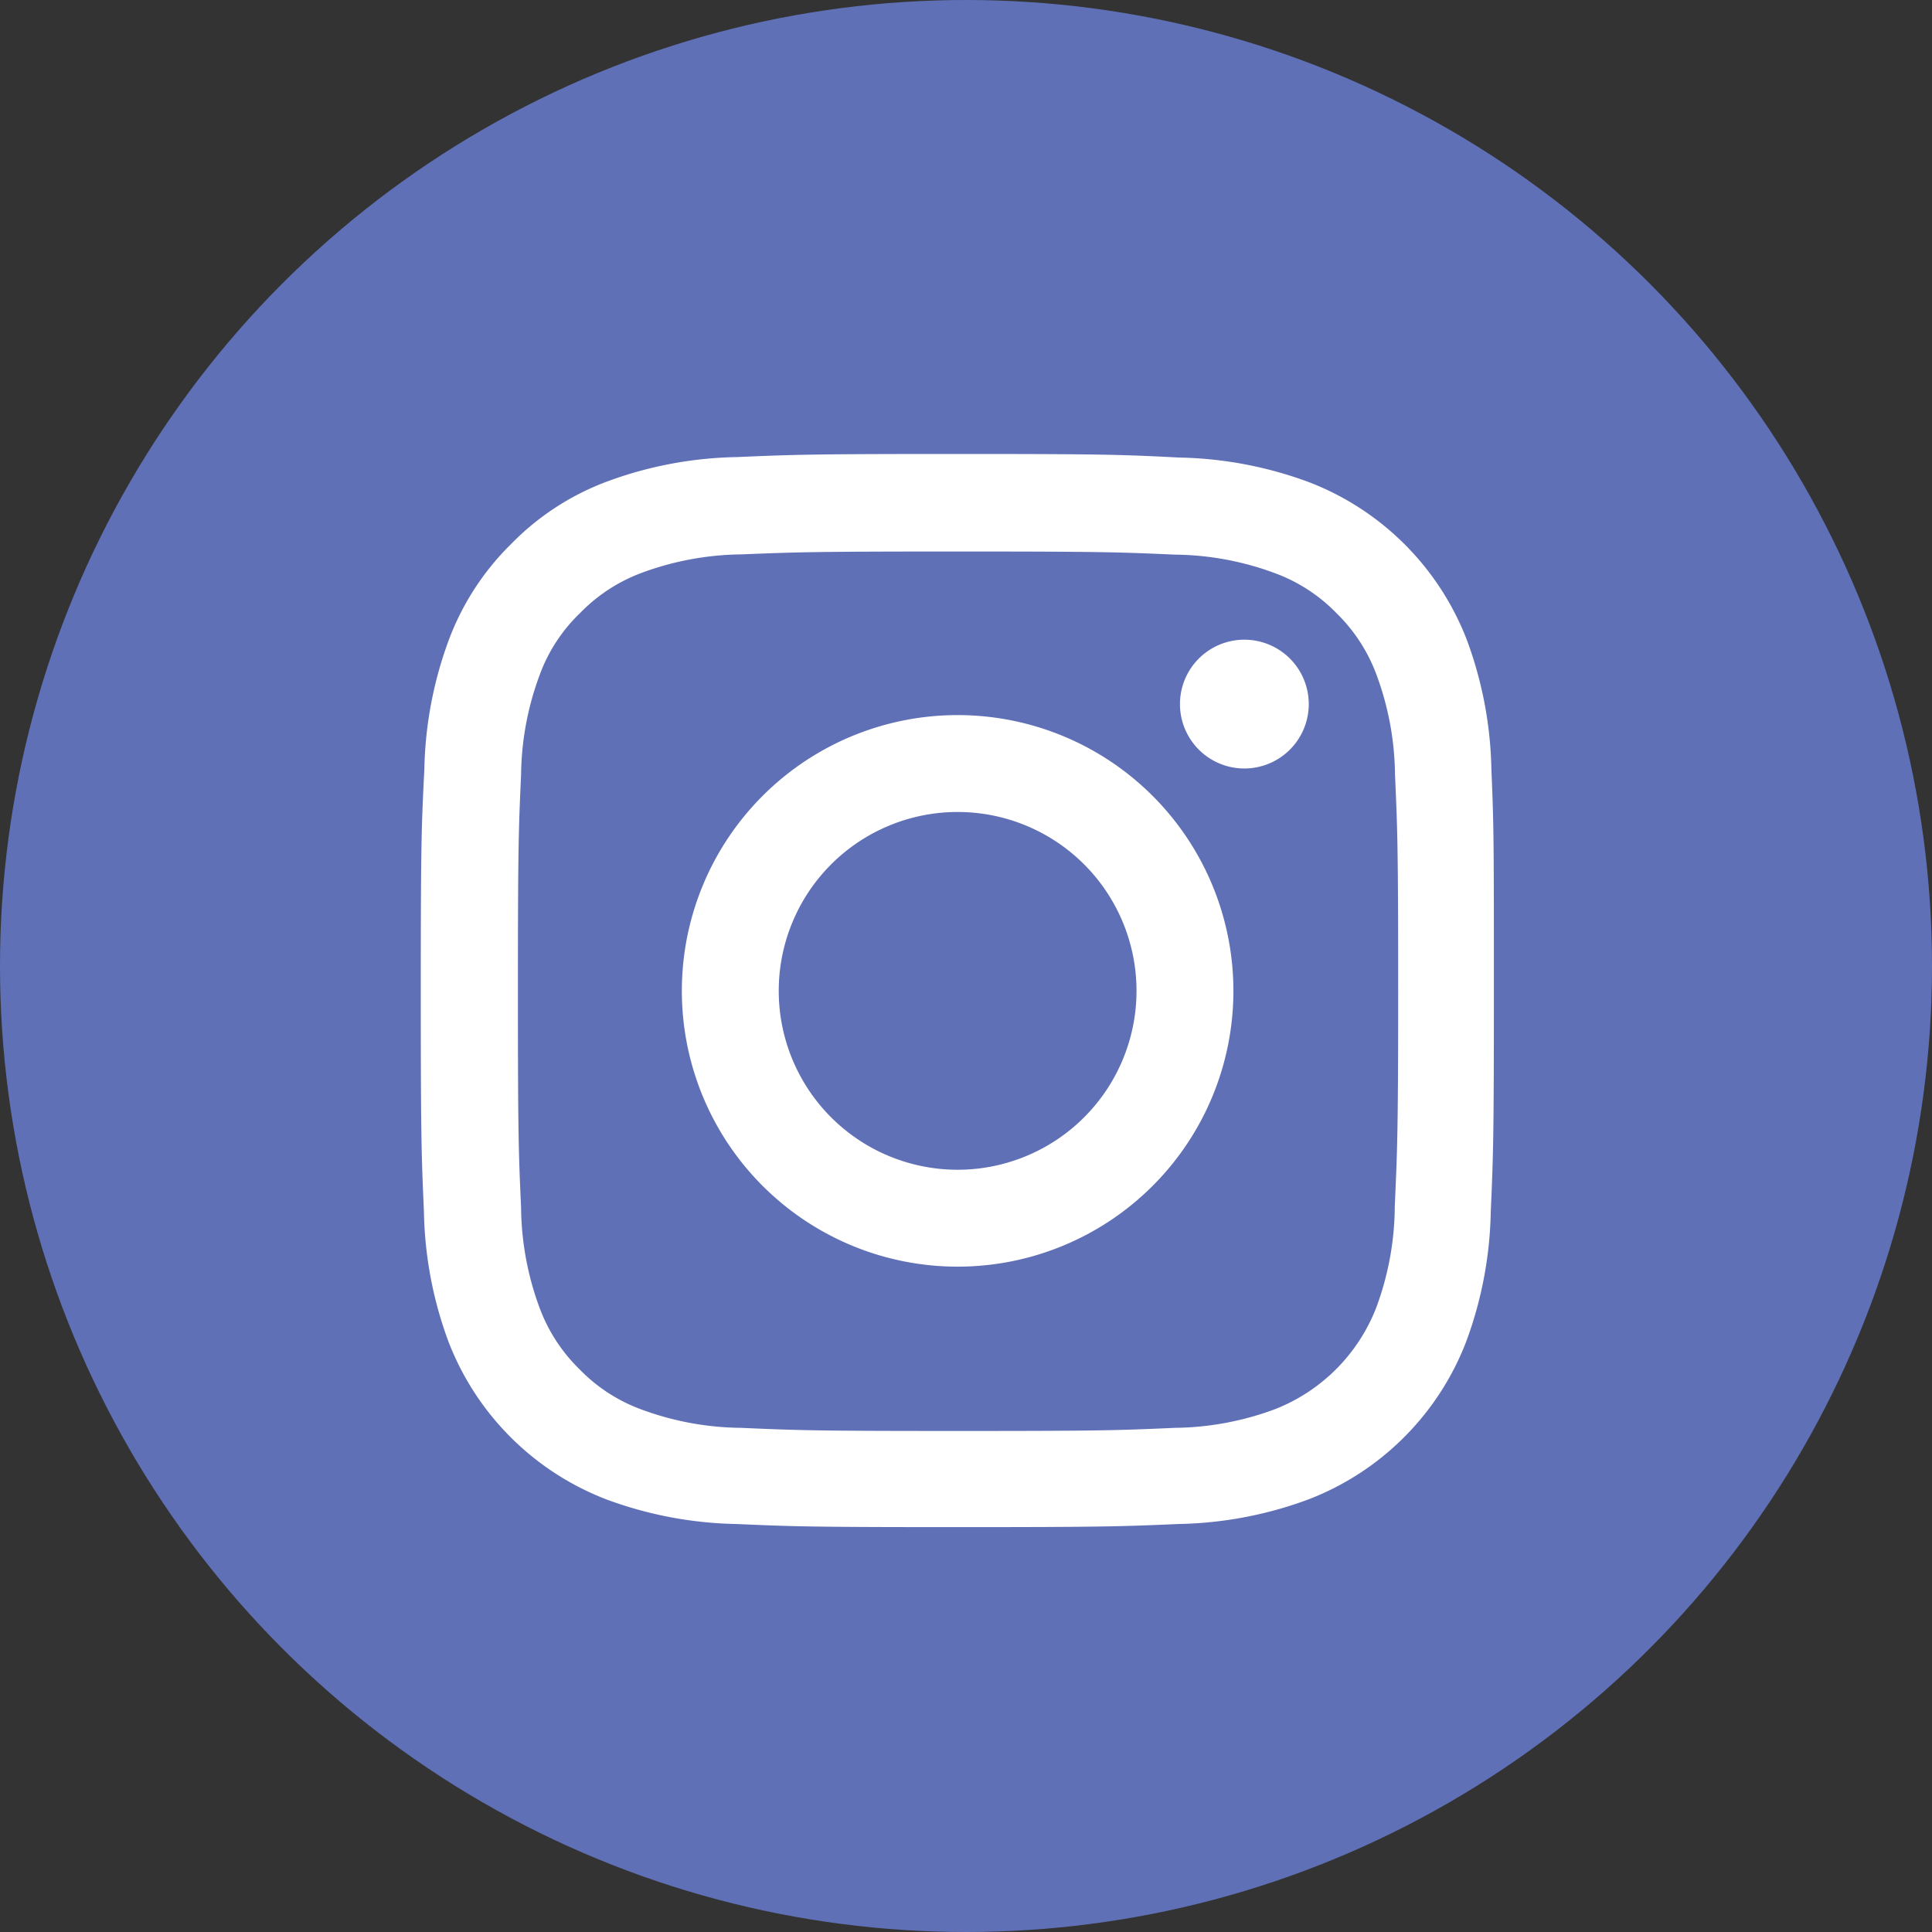 <svg xmlns="http://www.w3.org/2000/svg" width="39" height="39" viewBox="0 0 39 39">
  <rect x="0" y="0" width="39" height="39" fill="#333333" stroke="none"/>
  <g id="Group_99" data-name="Group 99" transform="translate(-844 -583)">
    <circle id="Ellipse_30" data-name="Ellipse 30" cx="19.5" cy="19.5" r="19.5" transform="translate(844 583)" fill="#5f70b7"/>
    <g id="instagram" transform="translate(852.494 592.164)">
      <path id="Path_27" data-name="Path 27" d="M22.061,6.371a7.918,7.918,0,0,0-.5-2.629A5.551,5.551,0,0,0,18.386.572a7.939,7.939,0,0,0-2.629-.5C14.6.013,14.229,0,11.287,0S7.976.013,6.82.063a7.921,7.921,0,0,0-2.629.5A5.288,5.288,0,0,0,2.27,1.82,5.335,5.335,0,0,0,1.021,3.738a7.94,7.94,0,0,0-.5,2.629C.462,7.527.449,7.9.449,10.837s.013,3.31.064,4.466a7.918,7.918,0,0,0,.5,2.629A5.55,5.55,0,0,0,4.187,21.1a7.94,7.94,0,0,0,2.629.5c1.156.051,1.524.063,4.466.063s3.31-.013,4.466-.063a7.916,7.916,0,0,0,2.629-.5,5.543,5.543,0,0,0,3.171-3.171,7.945,7.945,0,0,0,.5-2.629c.051-1.156.063-1.524.063-4.466S22.111,7.527,22.061,6.371Zm-1.951,8.848a5.94,5.94,0,0,1-.373,2.011,3.6,3.6,0,0,1-2.057,2.057,5.961,5.961,0,0,1-2.011.372c-1.143.051-1.486.063-4.377.063s-3.239-.013-4.377-.063A5.937,5.937,0,0,1,4.9,19.287a3.335,3.335,0,0,1-1.245-.809,3.369,3.369,0,0,1-.809-1.245,5.962,5.962,0,0,1-.372-2.011c-.051-1.143-.064-1.486-.064-4.377s.013-3.239.064-4.377A5.937,5.937,0,0,1,2.85,4.458a3.294,3.294,0,0,1,.813-1.245A3.364,3.364,0,0,1,4.907,2.4a5.965,5.965,0,0,1,2.011-.373C8.061,1.981,8.4,1.969,11.3,1.969s3.239.013,4.377.063a5.94,5.94,0,0,1,2.011.373,3.332,3.332,0,0,1,1.245.808,3.368,3.368,0,0,1,.809,1.245,5.964,5.964,0,0,1,.373,2.011c.051,1.143.064,1.486.064,4.377S20.16,14.076,20.109,15.219Zm0,0" transform="translate(-0.449 0)" fill="#fff"/>
      <path id="Path_28" data-name="Path 28" d="M130.516,124.5a5.567,5.567,0,1,0,5.567,5.567A5.568,5.568,0,0,0,130.516,124.5Zm0,9.178a3.611,3.611,0,1,1,3.611-3.611A3.612,3.612,0,0,1,130.516,133.678Zm0,0" transform="translate(-119.679 -119.229)" fill="#fff"/>
      <path id="Path_29" data-name="Path 29" d="M365.049,89.9a1.3,1.3,0,1,1-1.3-1.3A1.3,1.3,0,0,1,365.049,89.9Zm0,0" transform="translate(-347.124 -84.851)" fill="#fff"/>
    </g>
  </g>
</svg>
